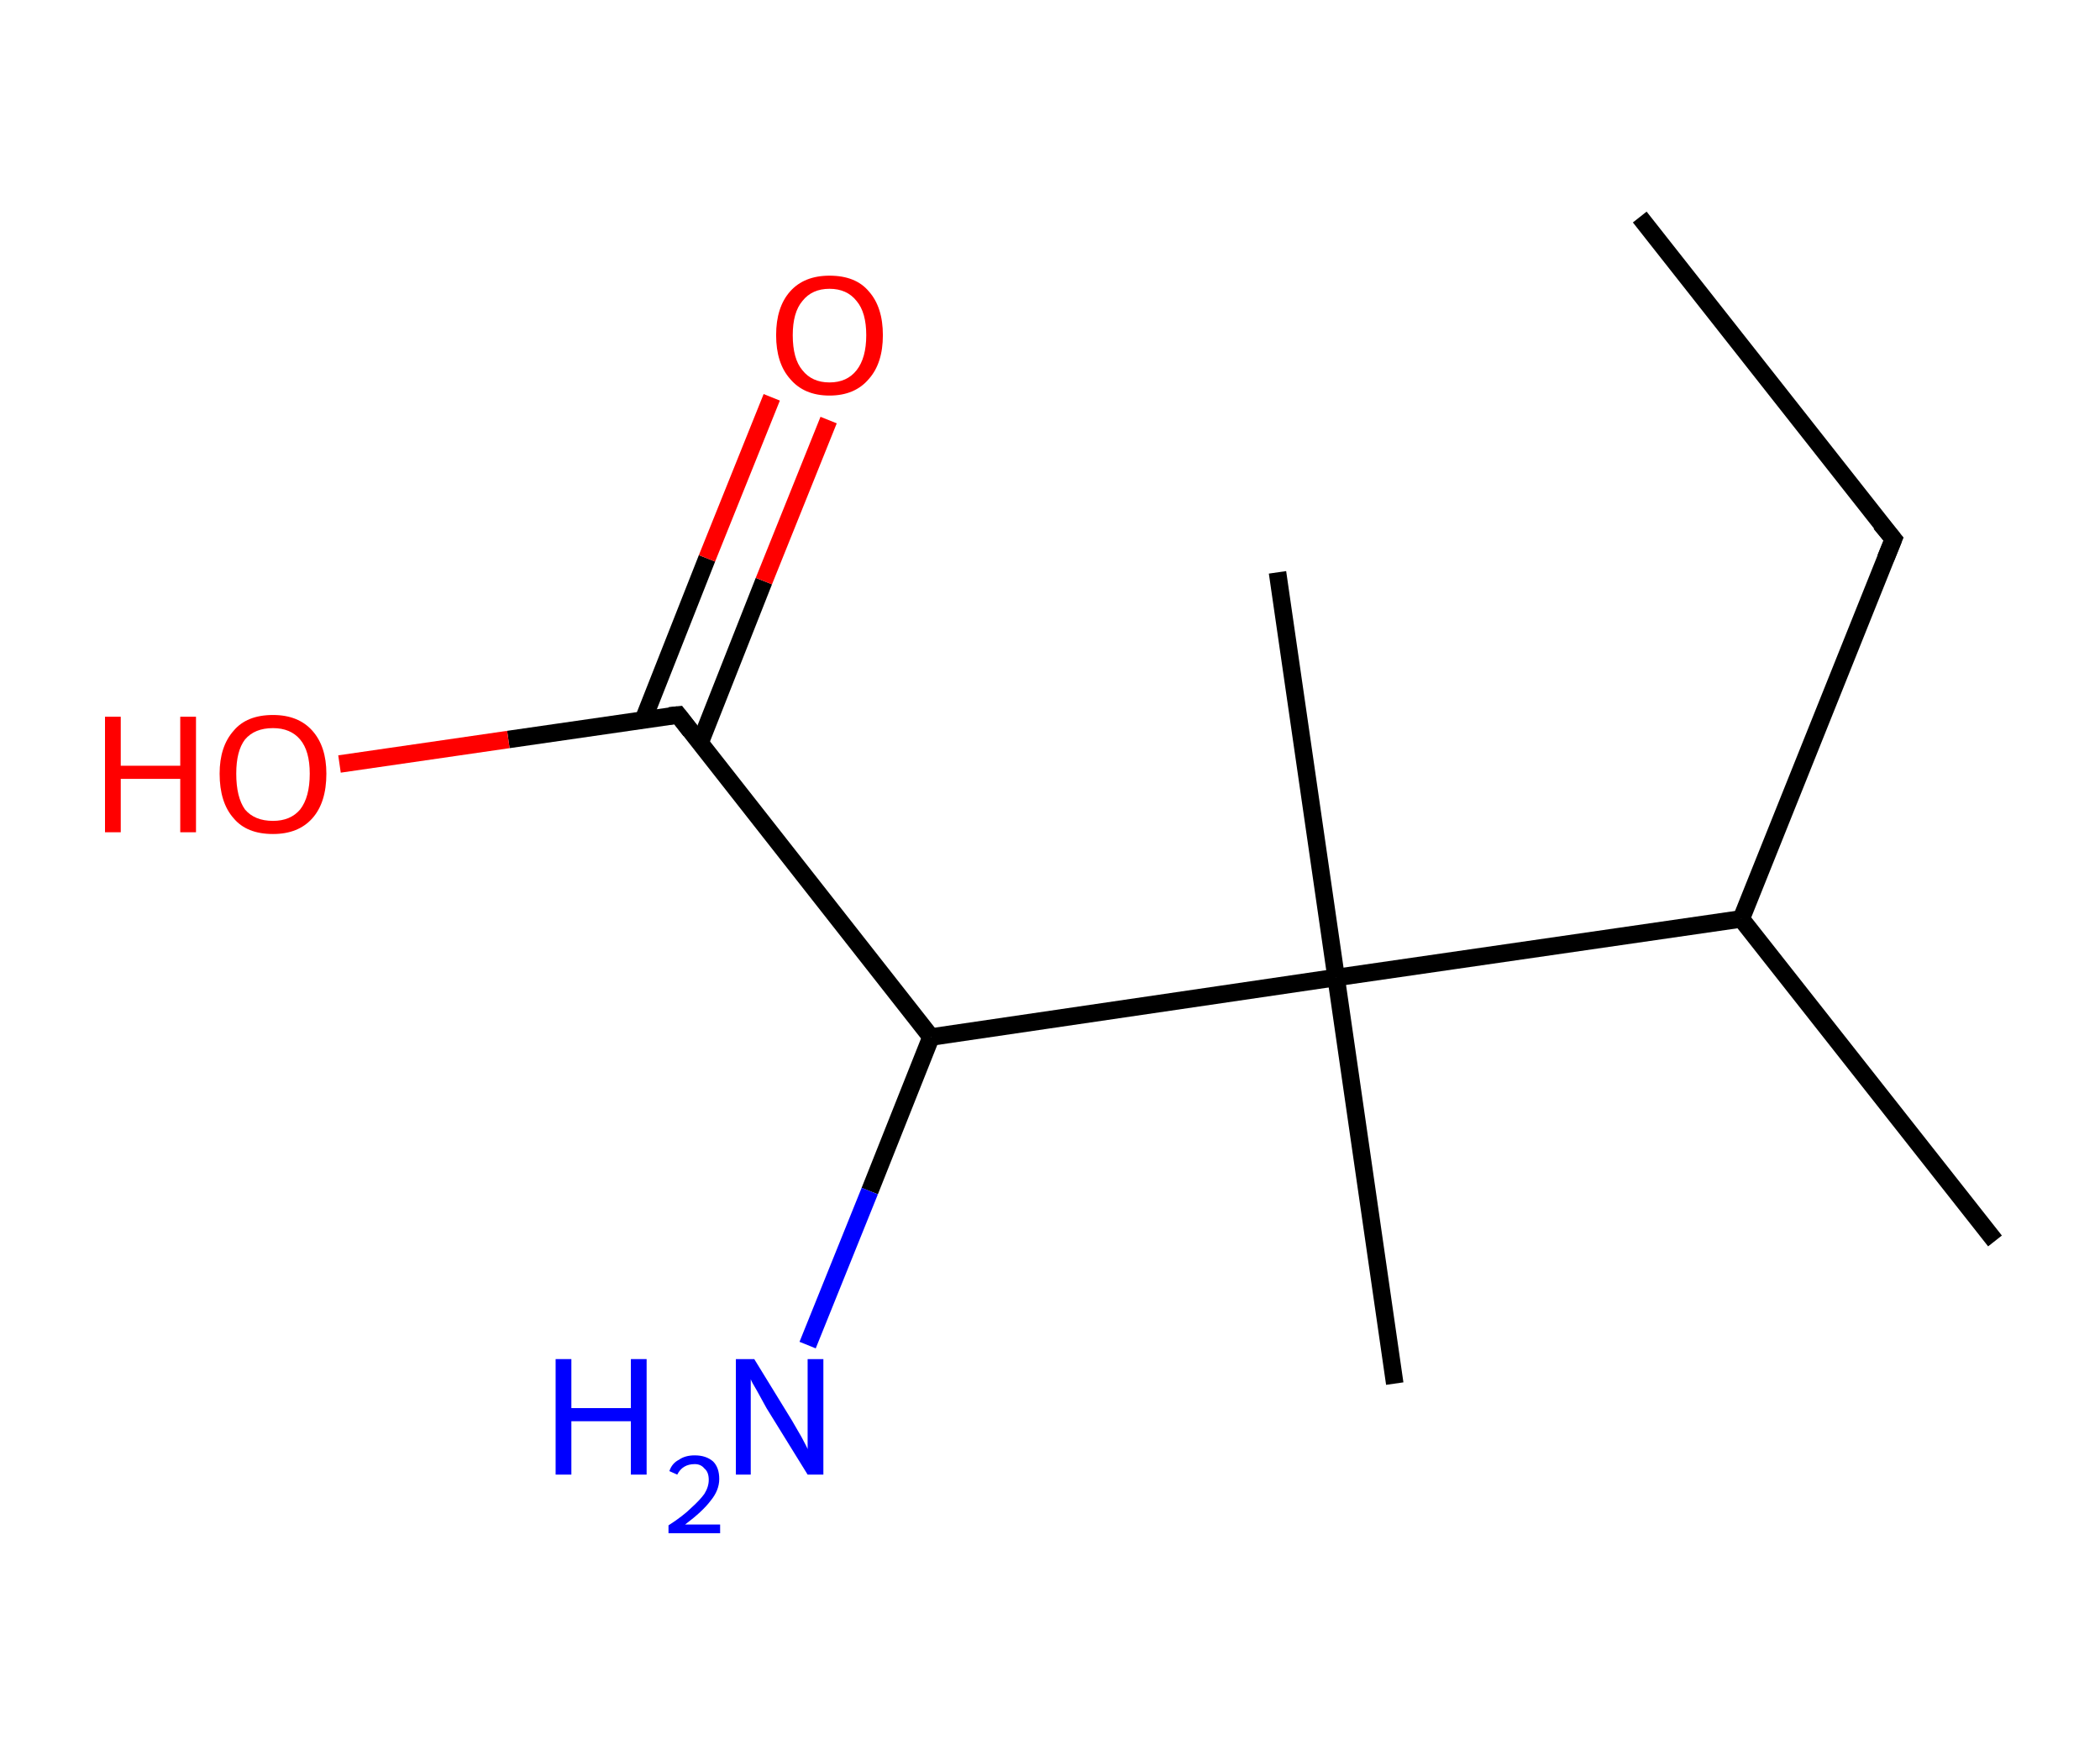<?xml version='1.0' encoding='ASCII' standalone='yes'?>
<svg xmlns="http://www.w3.org/2000/svg" xmlns:rdkit="http://www.rdkit.org/xml" xmlns:xlink="http://www.w3.org/1999/xlink" version="1.1" baseProfile="full" xml:space="preserve" width="240px" height="200px" viewBox="0 0 240 200">
<!-- END OF HEADER -->
<rect style="opacity:1.0;fill:#FFFFFF;stroke:none" width="240.0" height="200.0" x="0.0" y="0.0"> </rect>
<path class="bond-0 atom-0 atom-1" d="M 187.4,24.8 L 216.4,61.6" style="fill:none;fill-rule:evenodd;stroke:#000000;stroke-width:2.0px;stroke-linecap:butt;stroke-linejoin:miter;stroke-opacity:1"/>
<path class="bond-1 atom-1 atom-2" d="M 216.4,61.6 L 199.0,105.0" style="fill:none;fill-rule:evenodd;stroke:#000000;stroke-width:2.0px;stroke-linecap:butt;stroke-linejoin:miter;stroke-opacity:1"/>
<path class="bond-2 atom-2 atom-3" d="M 199.0,105.0 L 228.0,141.8" style="fill:none;fill-rule:evenodd;stroke:#000000;stroke-width:2.0px;stroke-linecap:butt;stroke-linejoin:miter;stroke-opacity:1"/>
<path class="bond-3 atom-2 atom-4" d="M 199.0,105.0 L 152.7,111.7" style="fill:none;fill-rule:evenodd;stroke:#000000;stroke-width:2.0px;stroke-linecap:butt;stroke-linejoin:miter;stroke-opacity:1"/>
<path class="bond-4 atom-4 atom-5" d="M 152.7,111.7 L 146.0,65.4" style="fill:none;fill-rule:evenodd;stroke:#000000;stroke-width:2.0px;stroke-linecap:butt;stroke-linejoin:miter;stroke-opacity:1"/>
<path class="bond-5 atom-4 atom-6" d="M 152.7,111.7 L 159.4,158.1" style="fill:none;fill-rule:evenodd;stroke:#000000;stroke-width:2.0px;stroke-linecap:butt;stroke-linejoin:miter;stroke-opacity:1"/>
<path class="bond-6 atom-4 atom-7" d="M 152.7,111.7 L 106.4,118.5" style="fill:none;fill-rule:evenodd;stroke:#000000;stroke-width:2.0px;stroke-linecap:butt;stroke-linejoin:miter;stroke-opacity:1"/>
<path class="bond-7 atom-7 atom-8" d="M 106.4,118.5 L 99.4,136.1" style="fill:none;fill-rule:evenodd;stroke:#000000;stroke-width:2.0px;stroke-linecap:butt;stroke-linejoin:miter;stroke-opacity:1"/>
<path class="bond-7 atom-7 atom-8" d="M 99.4,136.1 L 92.3,153.7" style="fill:none;fill-rule:evenodd;stroke:#0000FF;stroke-width:2.0px;stroke-linecap:butt;stroke-linejoin:miter;stroke-opacity:1"/>
<path class="bond-8 atom-7 atom-9" d="M 106.4,118.5 L 77.5,81.7" style="fill:none;fill-rule:evenodd;stroke:#000000;stroke-width:2.0px;stroke-linecap:butt;stroke-linejoin:miter;stroke-opacity:1"/>
<path class="bond-9 atom-9 atom-10" d="M 80.0,84.9 L 87.3,66.4" style="fill:none;fill-rule:evenodd;stroke:#000000;stroke-width:2.0px;stroke-linecap:butt;stroke-linejoin:miter;stroke-opacity:1"/>
<path class="bond-9 atom-9 atom-10" d="M 87.3,66.4 L 94.7,48.0" style="fill:none;fill-rule:evenodd;stroke:#FF0000;stroke-width:2.0px;stroke-linecap:butt;stroke-linejoin:miter;stroke-opacity:1"/>
<path class="bond-9 atom-9 atom-10" d="M 73.5,82.3 L 80.8,63.8" style="fill:none;fill-rule:evenodd;stroke:#000000;stroke-width:2.0px;stroke-linecap:butt;stroke-linejoin:miter;stroke-opacity:1"/>
<path class="bond-9 atom-9 atom-10" d="M 80.8,63.8 L 88.2,45.4" style="fill:none;fill-rule:evenodd;stroke:#FF0000;stroke-width:2.0px;stroke-linecap:butt;stroke-linejoin:miter;stroke-opacity:1"/>
<path class="bond-10 atom-9 atom-11" d="M 77.5,81.7 L 58.1,84.5" style="fill:none;fill-rule:evenodd;stroke:#000000;stroke-width:2.0px;stroke-linecap:butt;stroke-linejoin:miter;stroke-opacity:1"/>
<path class="bond-10 atom-9 atom-11" d="M 58.1,84.5 L 38.8,87.3" style="fill:none;fill-rule:evenodd;stroke:#FF0000;stroke-width:2.0px;stroke-linecap:butt;stroke-linejoin:miter;stroke-opacity:1"/>
<path d="M 214.9,59.8 L 216.4,61.6 L 215.5,63.8" style="fill:none;stroke:#000000;stroke-width:2.0px;stroke-linecap:butt;stroke-linejoin:miter;stroke-opacity:1;"/>
<path d="M 78.9,83.5 L 77.5,81.7 L 76.5,81.8" style="fill:none;stroke:#000000;stroke-width:2.0px;stroke-linecap:butt;stroke-linejoin:miter;stroke-opacity:1;"/>
<path class="atom-8" d="M 63.5 155.3 L 65.3 155.3 L 65.3 160.9 L 72.1 160.9 L 72.1 155.3 L 73.9 155.3 L 73.9 168.5 L 72.1 168.5 L 72.1 162.4 L 65.3 162.4 L 65.3 168.5 L 63.5 168.5 L 63.5 155.3 " fill="#0000FF"/>
<path class="atom-8" d="M 76.5 168.1 Q 76.8 167.2, 77.6 166.8 Q 78.3 166.3, 79.4 166.3 Q 80.7 166.3, 81.5 167.0 Q 82.2 167.7, 82.2 169.0 Q 82.2 170.3, 81.2 171.5 Q 80.3 172.7, 78.3 174.2 L 82.3 174.2 L 82.3 175.2 L 76.4 175.2 L 76.4 174.3 Q 78.1 173.2, 79.0 172.3 Q 80.0 171.4, 80.5 170.7 Q 81.0 169.9, 81.0 169.1 Q 81.0 168.2, 80.5 167.8 Q 80.1 167.3, 79.4 167.3 Q 78.7 167.3, 78.2 167.6 Q 77.7 167.9, 77.4 168.5 L 76.5 168.1 " fill="#0000FF"/>
<path class="atom-8" d="M 86.2 155.3 L 90.5 162.3 Q 90.9 163.0, 91.6 164.2 Q 92.3 165.5, 92.3 165.6 L 92.3 155.3 L 94.1 155.3 L 94.1 168.5 L 92.3 168.5 L 87.6 160.9 Q 87.1 160.0, 86.5 158.9 Q 85.9 157.9, 85.8 157.6 L 85.8 168.5 L 84.1 168.5 L 84.1 155.3 L 86.2 155.3 " fill="#0000FF"/>
<path class="atom-10" d="M 88.7 38.3 Q 88.7 35.1, 90.3 33.3 Q 91.9 31.5, 94.8 31.5 Q 97.8 31.5, 99.3 33.3 Q 100.9 35.1, 100.9 38.3 Q 100.9 41.5, 99.3 43.3 Q 97.7 45.2, 94.8 45.2 Q 91.9 45.2, 90.3 43.3 Q 88.7 41.5, 88.7 38.3 M 94.8 43.7 Q 96.8 43.7, 97.9 42.3 Q 99.0 40.9, 99.0 38.3 Q 99.0 35.7, 97.9 34.4 Q 96.8 33.0, 94.8 33.0 Q 92.8 33.0, 91.7 34.4 Q 90.6 35.7, 90.6 38.3 Q 90.6 41.0, 91.7 42.3 Q 92.8 43.7, 94.8 43.7 " fill="#FF0000"/>
<path class="atom-11" d="M 12.0 81.9 L 13.8 81.9 L 13.8 87.5 L 20.6 87.5 L 20.6 81.9 L 22.4 81.9 L 22.4 95.1 L 20.6 95.1 L 20.6 89.0 L 13.8 89.0 L 13.8 95.1 L 12.0 95.1 L 12.0 81.9 " fill="#FF0000"/>
<path class="atom-11" d="M 25.1 88.4 Q 25.1 85.3, 26.7 83.5 Q 28.2 81.7, 31.2 81.7 Q 34.1 81.7, 35.7 83.5 Q 37.3 85.3, 37.3 88.4 Q 37.3 91.7, 35.7 93.5 Q 34.1 95.3, 31.2 95.3 Q 28.2 95.3, 26.7 93.5 Q 25.1 91.7, 25.1 88.4 M 31.2 93.8 Q 33.2 93.8, 34.3 92.5 Q 35.4 91.1, 35.4 88.4 Q 35.4 85.8, 34.3 84.5 Q 33.2 83.2, 31.2 83.2 Q 29.1 83.2, 28.0 84.5 Q 27.0 85.8, 27.0 88.4 Q 27.0 91.1, 28.0 92.5 Q 29.1 93.8, 31.2 93.8 " fill="#FF0000"/>
</svg>
